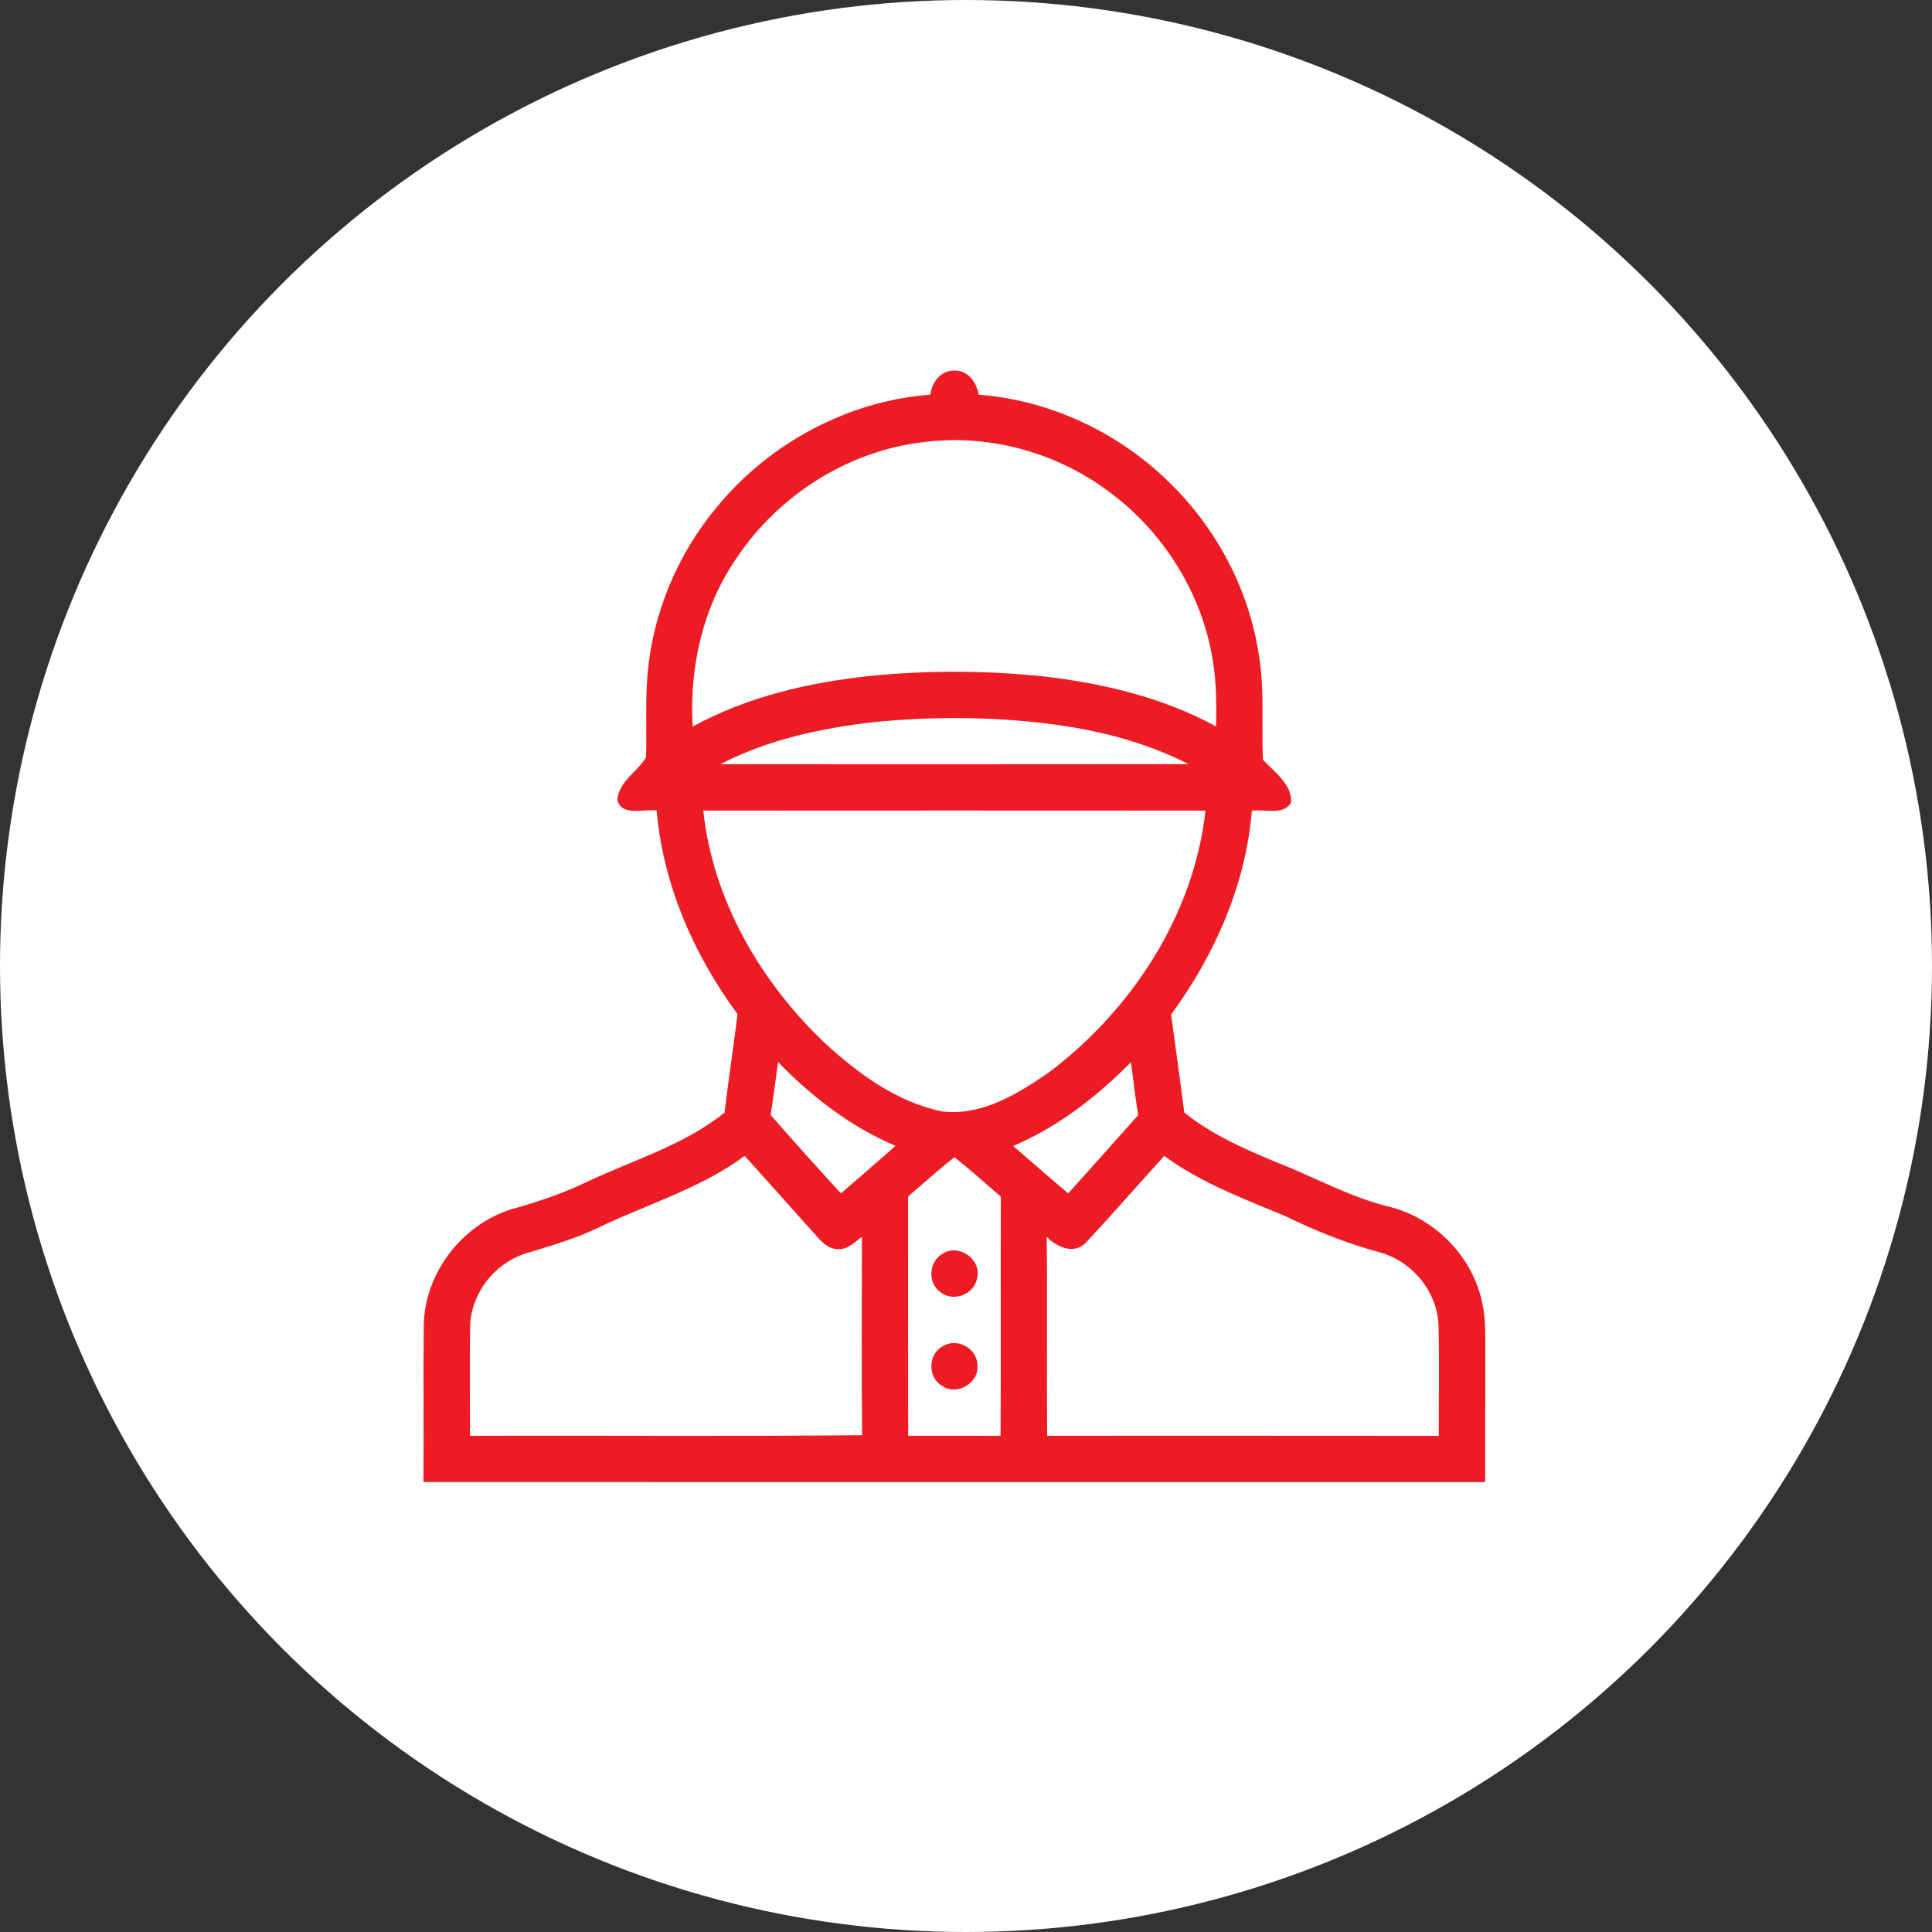 <svg width="73" height="73" viewBox="0 0 73 73" fill="none" xmlns="http://www.w3.org/2000/svg">
<rect x="0" y="0" width="73" height="73" fill="#333333" stroke="none"/>
<circle cx="36.5" cy="36.5" r="36.5" fill="white"/>
<path d="M35.153 14.912C35.209 14.443 35.548 13.992 36.059 14C36.572 13.986 36.905 14.45 36.979 14.912C39.665 15.121 42.242 16.327 44.161 18.208C45.976 19.96 47.213 22.311 47.575 24.811C47.783 26.098 47.665 27.405 47.718 28.701C48.141 29.169 48.827 29.628 48.783 30.327C48.482 30.829 47.783 30.56 47.301 30.634C47.073 33.431 45.898 36.085 44.25 38.333C44.419 39.566 44.588 40.802 44.748 42.037C45.766 42.859 46.975 43.394 48.174 43.894C49.618 44.449 50.978 45.228 52.49 45.597C54.065 45.987 55.391 47.224 55.884 48.771C56.101 49.404 56.129 50.082 56.121 50.746C56.117 52.497 56.124 54.249 56.117 55.999C42.745 55.998 29.372 56.003 16 55.998C16.018 54.031 15.989 52.062 16.012 50.097C16.033 48.118 17.449 46.273 19.33 45.69C20.251 45.431 21.161 45.131 22.029 44.727C23.822 43.859 25.799 43.307 27.375 42.042C27.526 40.798 27.715 39.561 27.867 38.318C26.209 36.075 25.057 33.419 24.81 30.625C24.339 30.556 23.476 30.862 23.328 30.222C23.371 29.535 24.093 29.159 24.409 28.617C24.445 27.569 24.373 26.517 24.468 25.471C24.667 23.159 25.607 20.923 27.096 19.147C29.077 16.742 32.038 15.147 35.153 14.912ZM27.853 21.055C26.56 22.91 26.04 25.212 26.173 27.453C28.248 26.319 30.591 25.778 32.927 25.535C35.065 25.326 37.222 25.331 39.359 25.551C41.638 25.806 43.92 26.344 45.948 27.448C45.967 26.626 45.962 25.799 45.831 24.985C45.428 22.424 43.95 20.065 41.856 18.545C39.881 17.081 37.335 16.387 34.891 16.707C32.059 17.032 29.438 18.697 27.853 21.055ZM33.083 27.279C31.065 27.503 29.034 27.935 27.218 28.875C33.116 28.875 39.013 28.881 44.911 28.872C43.474 28.142 41.909 27.695 40.321 27.446C37.929 27.079 35.491 27.046 33.083 27.279ZM26.573 30.629C26.929 33.998 28.729 37.089 31.155 39.401C32.42 40.564 33.88 41.642 35.594 41.994C37.077 42.178 38.441 41.34 39.614 40.534C42.759 38.172 45.108 34.582 45.549 30.629C39.225 30.624 32.899 30.625 26.573 30.629ZM29.4 40.131C29.303 40.797 29.223 41.464 29.119 42.129C29.99 43.128 30.878 44.114 31.775 45.092C32.463 44.493 33.157 43.902 33.837 43.295C32.148 42.583 30.671 41.438 29.4 40.131ZM38.283 43.3C38.977 43.896 39.661 44.504 40.363 45.092C41.244 44.106 42.13 43.126 43.005 42.135C42.898 41.471 42.819 40.802 42.734 40.134C41.449 41.435 39.976 42.581 38.283 43.3ZM22.549 46.414C21.681 46.827 20.756 47.088 19.84 47.369C18.676 47.743 17.801 48.873 17.764 50.102C17.744 51.485 17.755 52.868 17.76 54.252C22.698 54.233 27.638 54.277 32.576 54.229C32.548 51.731 32.563 49.232 32.568 46.734C32.289 46.935 32.015 47.239 31.634 47.196C31.313 47.188 31.073 46.955 30.875 46.729C29.967 45.707 29.047 44.694 28.138 43.674C26.452 44.921 24.416 45.51 22.549 46.414ZM43.991 43.676C42.988 44.777 42.012 45.905 40.992 46.991C40.537 47.406 39.922 47.105 39.551 46.737C39.576 49.24 39.546 51.744 39.566 54.249C44.499 54.251 49.431 54.244 54.364 54.252C54.36 52.868 54.387 51.481 54.354 50.098C54.319 48.817 53.368 47.661 52.142 47.323C50.91 46.988 49.723 46.519 48.578 45.956C47.003 45.297 45.377 44.698 43.991 43.676ZM34.31 45.21C34.316 48.223 34.307 51.235 34.315 54.249C35.48 54.249 36.643 54.249 37.806 54.251C37.822 51.239 37.804 48.227 37.816 45.216C37.237 44.713 36.664 44.202 36.064 43.725C35.457 44.194 34.895 44.716 34.31 45.21Z" fill="#ED1C24"/>
<path d="M35.629 47.365C36.231 46.976 37.104 47.597 36.918 48.294C36.825 48.902 36.013 49.224 35.537 48.822C35.033 48.479 35.096 47.647 35.629 47.365Z" fill="#ED1C24"/>
<path d="M35.647 50.856C36.167 50.537 36.92 50.955 36.931 51.562C37.02 52.244 36.146 52.768 35.59 52.359C35.035 52.039 35.068 51.13 35.647 50.856Z" fill="#ED1C24"/>
</svg>

